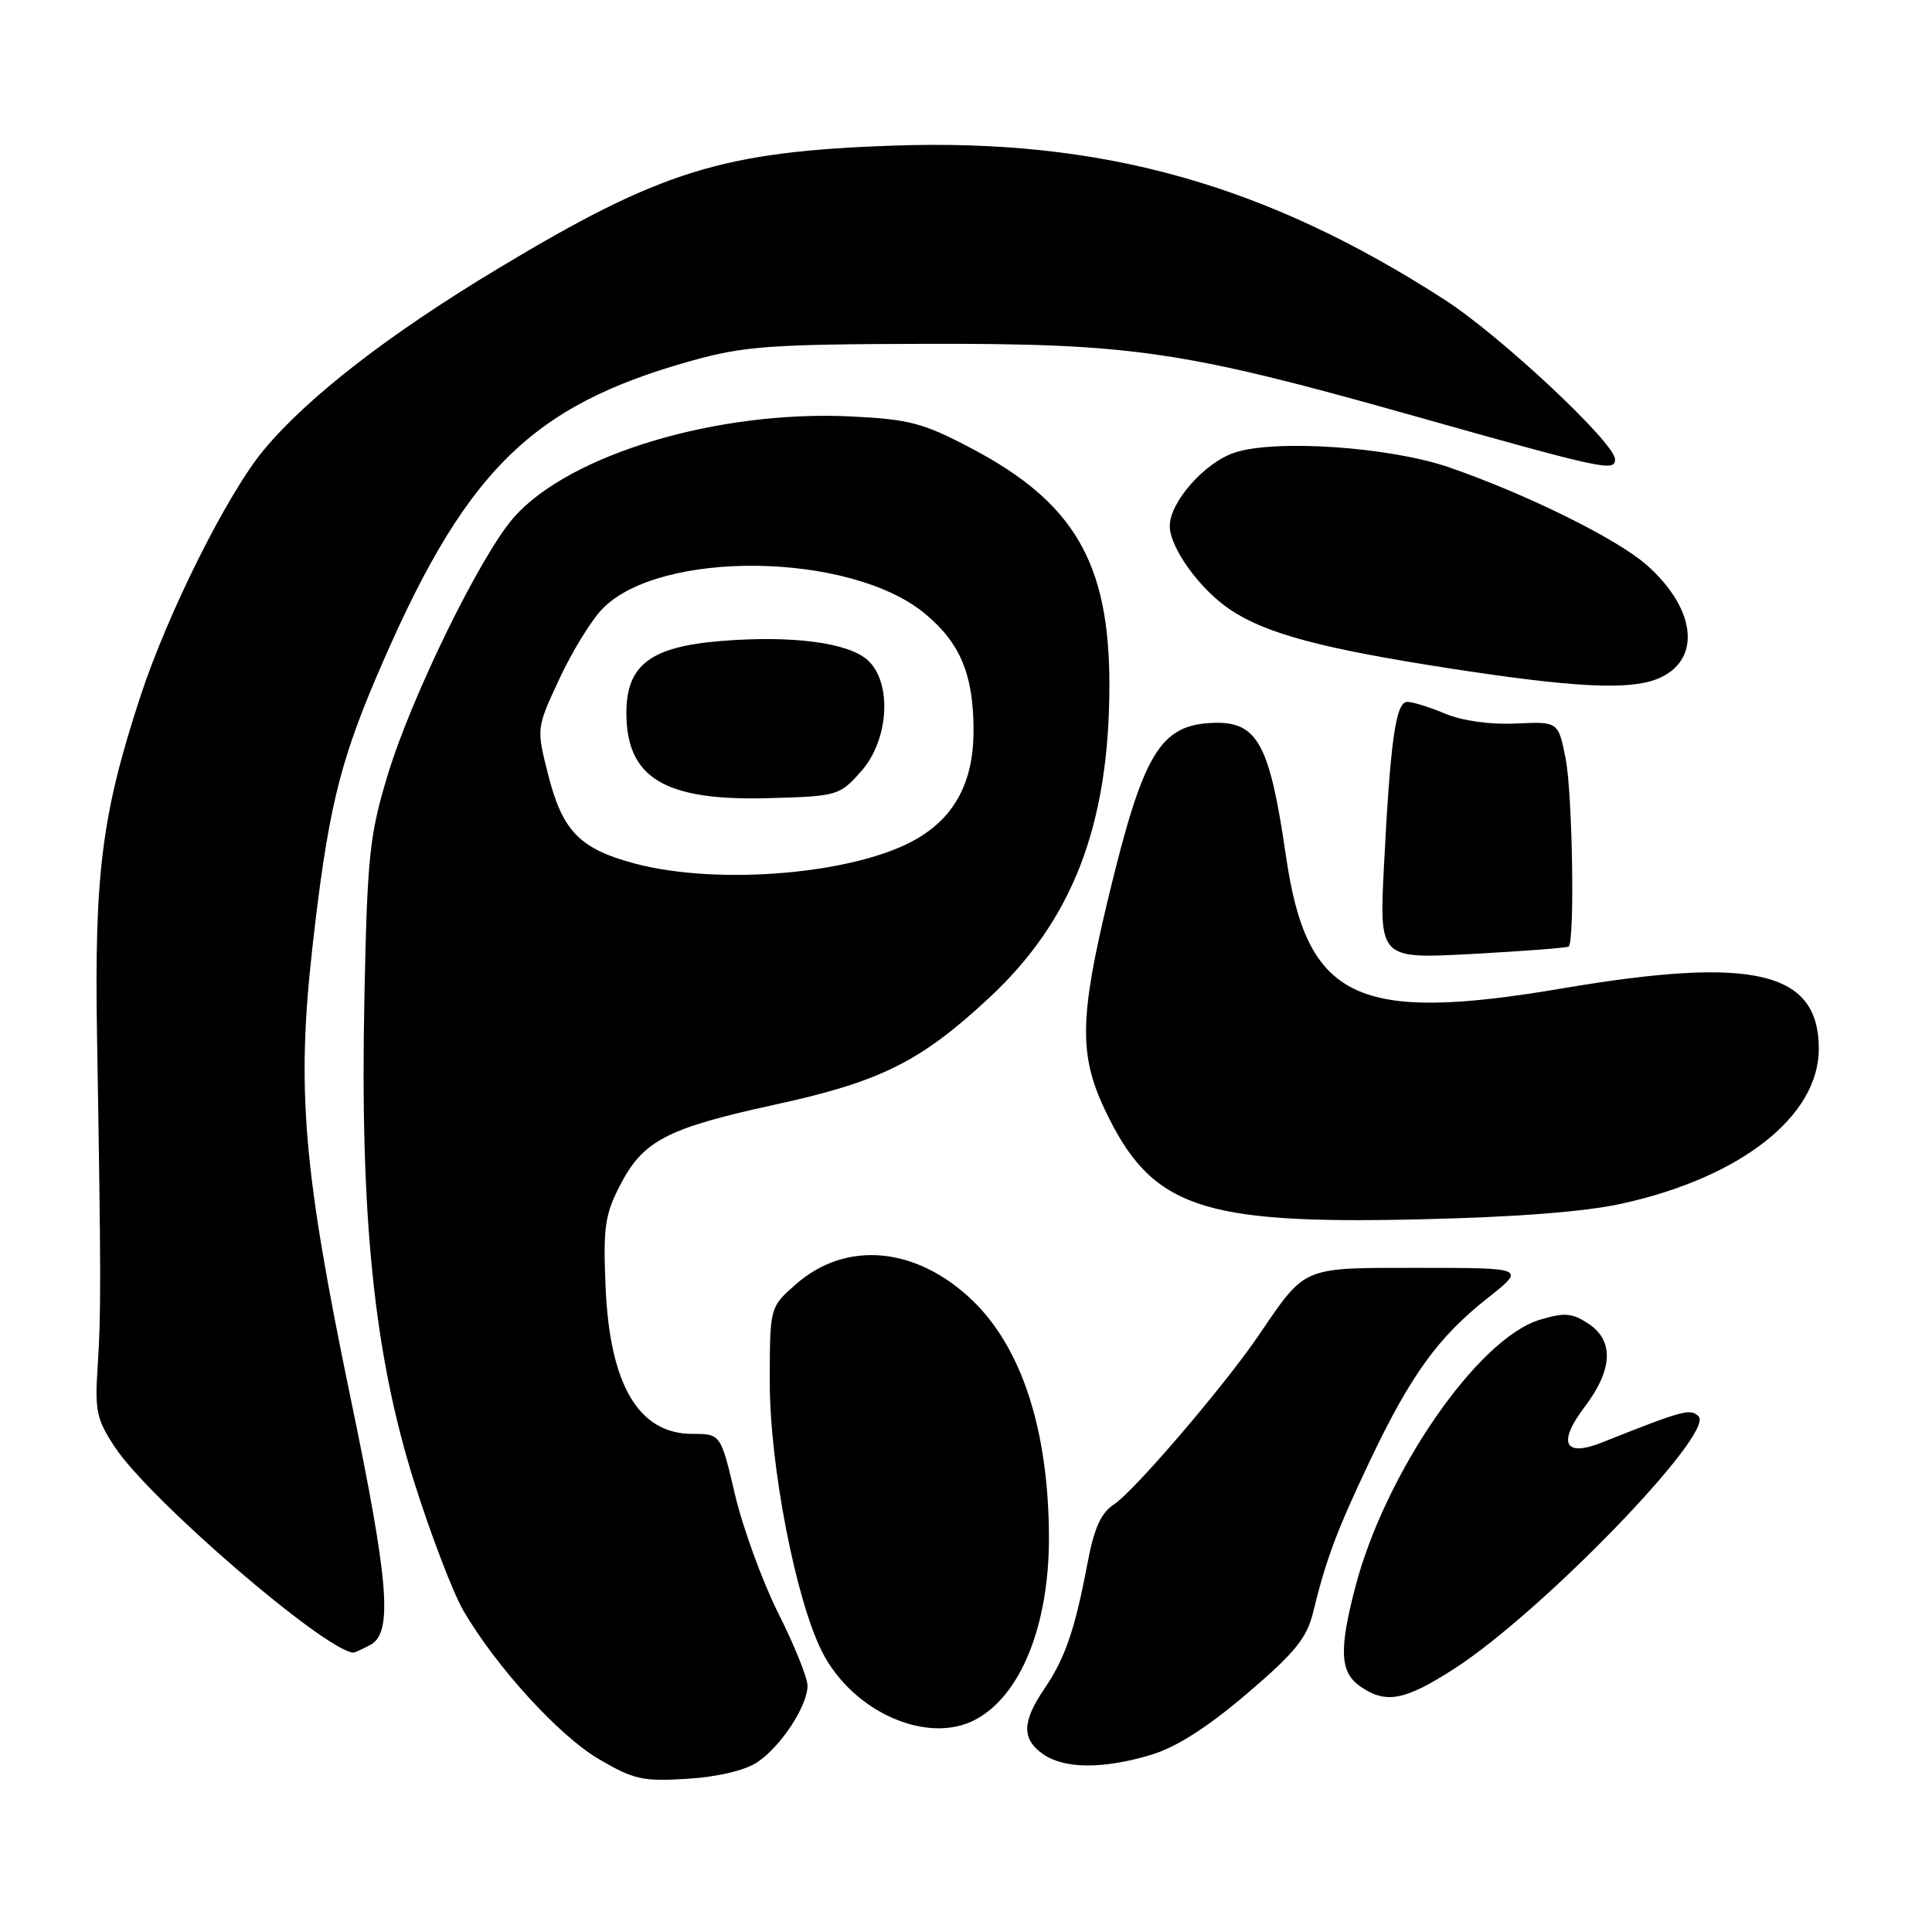 <?xml version="1.0" encoding="UTF-8" standalone="no"?>
<!DOCTYPE svg PUBLIC "-//W3C//DTD SVG 1.1//EN" "http://www.w3.org/Graphics/SVG/1.1/DTD/svg11.dtd" >
<svg xmlns="http://www.w3.org/2000/svg" xmlns:xlink="http://www.w3.org/1999/xlink" version="1.1" viewBox="0 0 256 256">
 <g >
 <path fill="currentColor"
d=" M 100.29 233.54 C 103.43 231.49 107.00 226.07 107.00 223.36 C 107.00 222.32 105.27 218.02 103.15 213.81 C 101.04 209.60 98.45 202.52 97.40 198.08 C 95.50 190.00 95.50 190.00 91.75 190.00 C 84.62 190.00 80.79 183.51 80.24 170.50 C 79.91 162.60 80.15 160.95 82.18 157.02 C 85.23 151.13 88.37 149.50 102.60 146.39 C 116.62 143.34 121.90 140.72 130.94 132.34 C 142.12 122.00 147.00 109.34 147.00 90.72 C 147.00 74.59 142.33 66.58 128.72 59.41 C 122.32 56.04 120.51 55.56 112.77 55.18 C 95.08 54.32 75.40 60.22 68.06 68.59 C 63.67 73.59 54.48 92.37 51.36 102.73 C 48.96 110.68 48.67 113.43 48.29 132.00 C 47.68 161.16 49.55 179.43 54.87 196.34 C 57.10 203.41 60.05 211.11 61.43 213.47 C 65.81 220.95 74.09 230.01 79.38 233.11 C 83.97 235.80 85.18 236.07 91.06 235.70 C 95.01 235.46 98.68 234.60 100.29 233.54 Z  M 152.57 232.51 C 155.90 231.50 160.01 228.87 165.24 224.41 C 171.60 218.98 173.15 217.07 173.99 213.66 C 175.72 206.56 177.13 202.81 181.55 193.50 C 186.91 182.24 190.56 177.18 197.07 172.04 C 202.18 168.00 202.18 168.00 188.13 168.00 C 172.33 168.00 173.11 167.67 166.74 177.00 C 162.15 183.73 150.28 197.59 147.62 199.33 C 145.88 200.47 144.98 202.46 144.09 207.18 C 142.43 215.96 141.14 219.71 138.38 223.78 C 135.41 228.14 135.37 230.45 138.22 232.44 C 141.02 234.40 146.22 234.43 152.57 232.51 Z  M 129.27 227.85 C 135.27 224.65 139.01 215.35 138.99 203.71 C 138.96 189.58 135.41 178.60 128.84 172.30 C 121.40 165.17 112.11 164.33 105.46 170.17 C 102.00 173.21 102.00 173.21 102.00 183.16 C 102.00 194.27 105.46 212.06 108.95 218.91 C 113.02 226.88 122.94 231.24 129.27 227.85 Z  M 192.76 221.07 C 204.34 213.59 227.28 189.88 225.07 187.67 C 223.99 186.59 223.04 186.85 212.26 191.14 C 207.28 193.12 206.35 191.22 209.96 186.44 C 213.72 181.48 213.89 177.63 210.45 175.38 C 208.31 173.97 207.30 173.89 204.05 174.87 C 195.79 177.34 183.46 195.25 179.54 210.46 C 177.41 218.70 177.57 221.58 180.22 223.44 C 183.62 225.83 186.15 225.35 192.76 221.07 Z  M 49.07 217.96 C 52.07 216.35 51.55 209.74 46.49 185.41 C 40.17 154.99 39.27 144.44 41.40 125.50 C 43.40 107.79 44.90 101.43 49.75 90.00 C 61.41 62.54 70.14 53.77 91.79 47.76 C 98.60 45.87 102.18 45.61 122.50 45.56 C 149.97 45.49 156.75 46.48 187.00 55.01 C 212.60 62.23 214.00 62.53 214.00 60.86 C 214.00 58.70 198.83 44.50 191.43 39.72 C 167.69 24.41 146.06 18.35 118.50 19.29 C 95.73 20.07 87.59 22.59 66.00 35.58 C 51.56 44.27 40.89 52.52 35.00 59.56 C 30.19 65.31 22.27 81.12 18.60 92.29 C 13.49 107.89 12.49 115.73 12.86 137.50 C 13.39 169.16 13.40 174.09 12.94 181.06 C 12.55 186.93 12.79 188.07 15.22 191.75 C 19.82 198.72 43.01 218.70 46.82 218.98 C 46.99 218.99 48.00 218.53 49.07 217.96 Z  M 214.94 159.48 C 230.68 156.01 241.00 147.89 241.00 138.98 C 241.00 128.69 232.40 126.66 207.06 130.96 C 179.71 135.60 173.17 132.47 170.39 113.40 C 168.25 98.62 166.63 95.62 160.89 95.78 C 153.72 95.99 151.51 99.65 146.85 119.00 C 143.04 134.85 142.96 139.82 146.43 147.11 C 152.56 160.00 159.00 162.24 188.00 161.57 C 200.86 161.28 210.03 160.57 214.94 159.48 Z  M 207.86 125.42 C 208.68 124.72 208.36 105.14 207.46 100.56 C 206.49 95.61 206.49 95.61 200.87 95.87 C 197.47 96.03 193.78 95.52 191.51 94.57 C 189.44 93.70 187.18 93.00 186.48 93.00 C 184.95 93.00 184.24 97.97 183.38 114.79 C 182.76 127.07 182.76 127.07 195.13 126.40 C 201.93 126.03 207.66 125.59 207.86 125.42 Z  M 219.45 90.02 C 225.51 87.71 224.92 80.77 218.14 74.82 C 214.20 71.36 202.22 65.45 192.00 61.92 C 184.16 59.22 169.02 58.18 163.60 59.97 C 159.64 61.27 155.00 66.52 155.00 69.70 C 155.00 72.56 158.96 78.06 162.96 80.75 C 167.70 83.95 175.12 85.94 192.00 88.55 C 208.26 91.07 215.65 91.46 219.45 90.02 Z  M 84.02 114.40 C 76.81 112.46 74.53 110.11 72.64 102.67 C 71.07 96.50 71.07 96.50 74.10 90.00 C 75.76 86.42 78.31 82.25 79.77 80.73 C 87.34 72.80 112.63 73.12 122.52 81.28 C 127.24 85.17 129.00 89.39 129.00 96.82 C 129.00 103.53 126.56 108.19 121.49 111.14 C 113.50 115.81 95.20 117.40 84.02 114.40 Z  M 114.08 102.23 C 117.80 98.08 118.25 90.44 114.97 87.47 C 112.39 85.14 104.92 84.17 95.48 84.94 C 86.19 85.70 83.00 88.13 83.00 94.45 C 83.00 103.10 88.06 106.14 101.83 105.76 C 110.98 105.51 111.23 105.43 114.08 102.23 Z "/>
</g>
</svg>